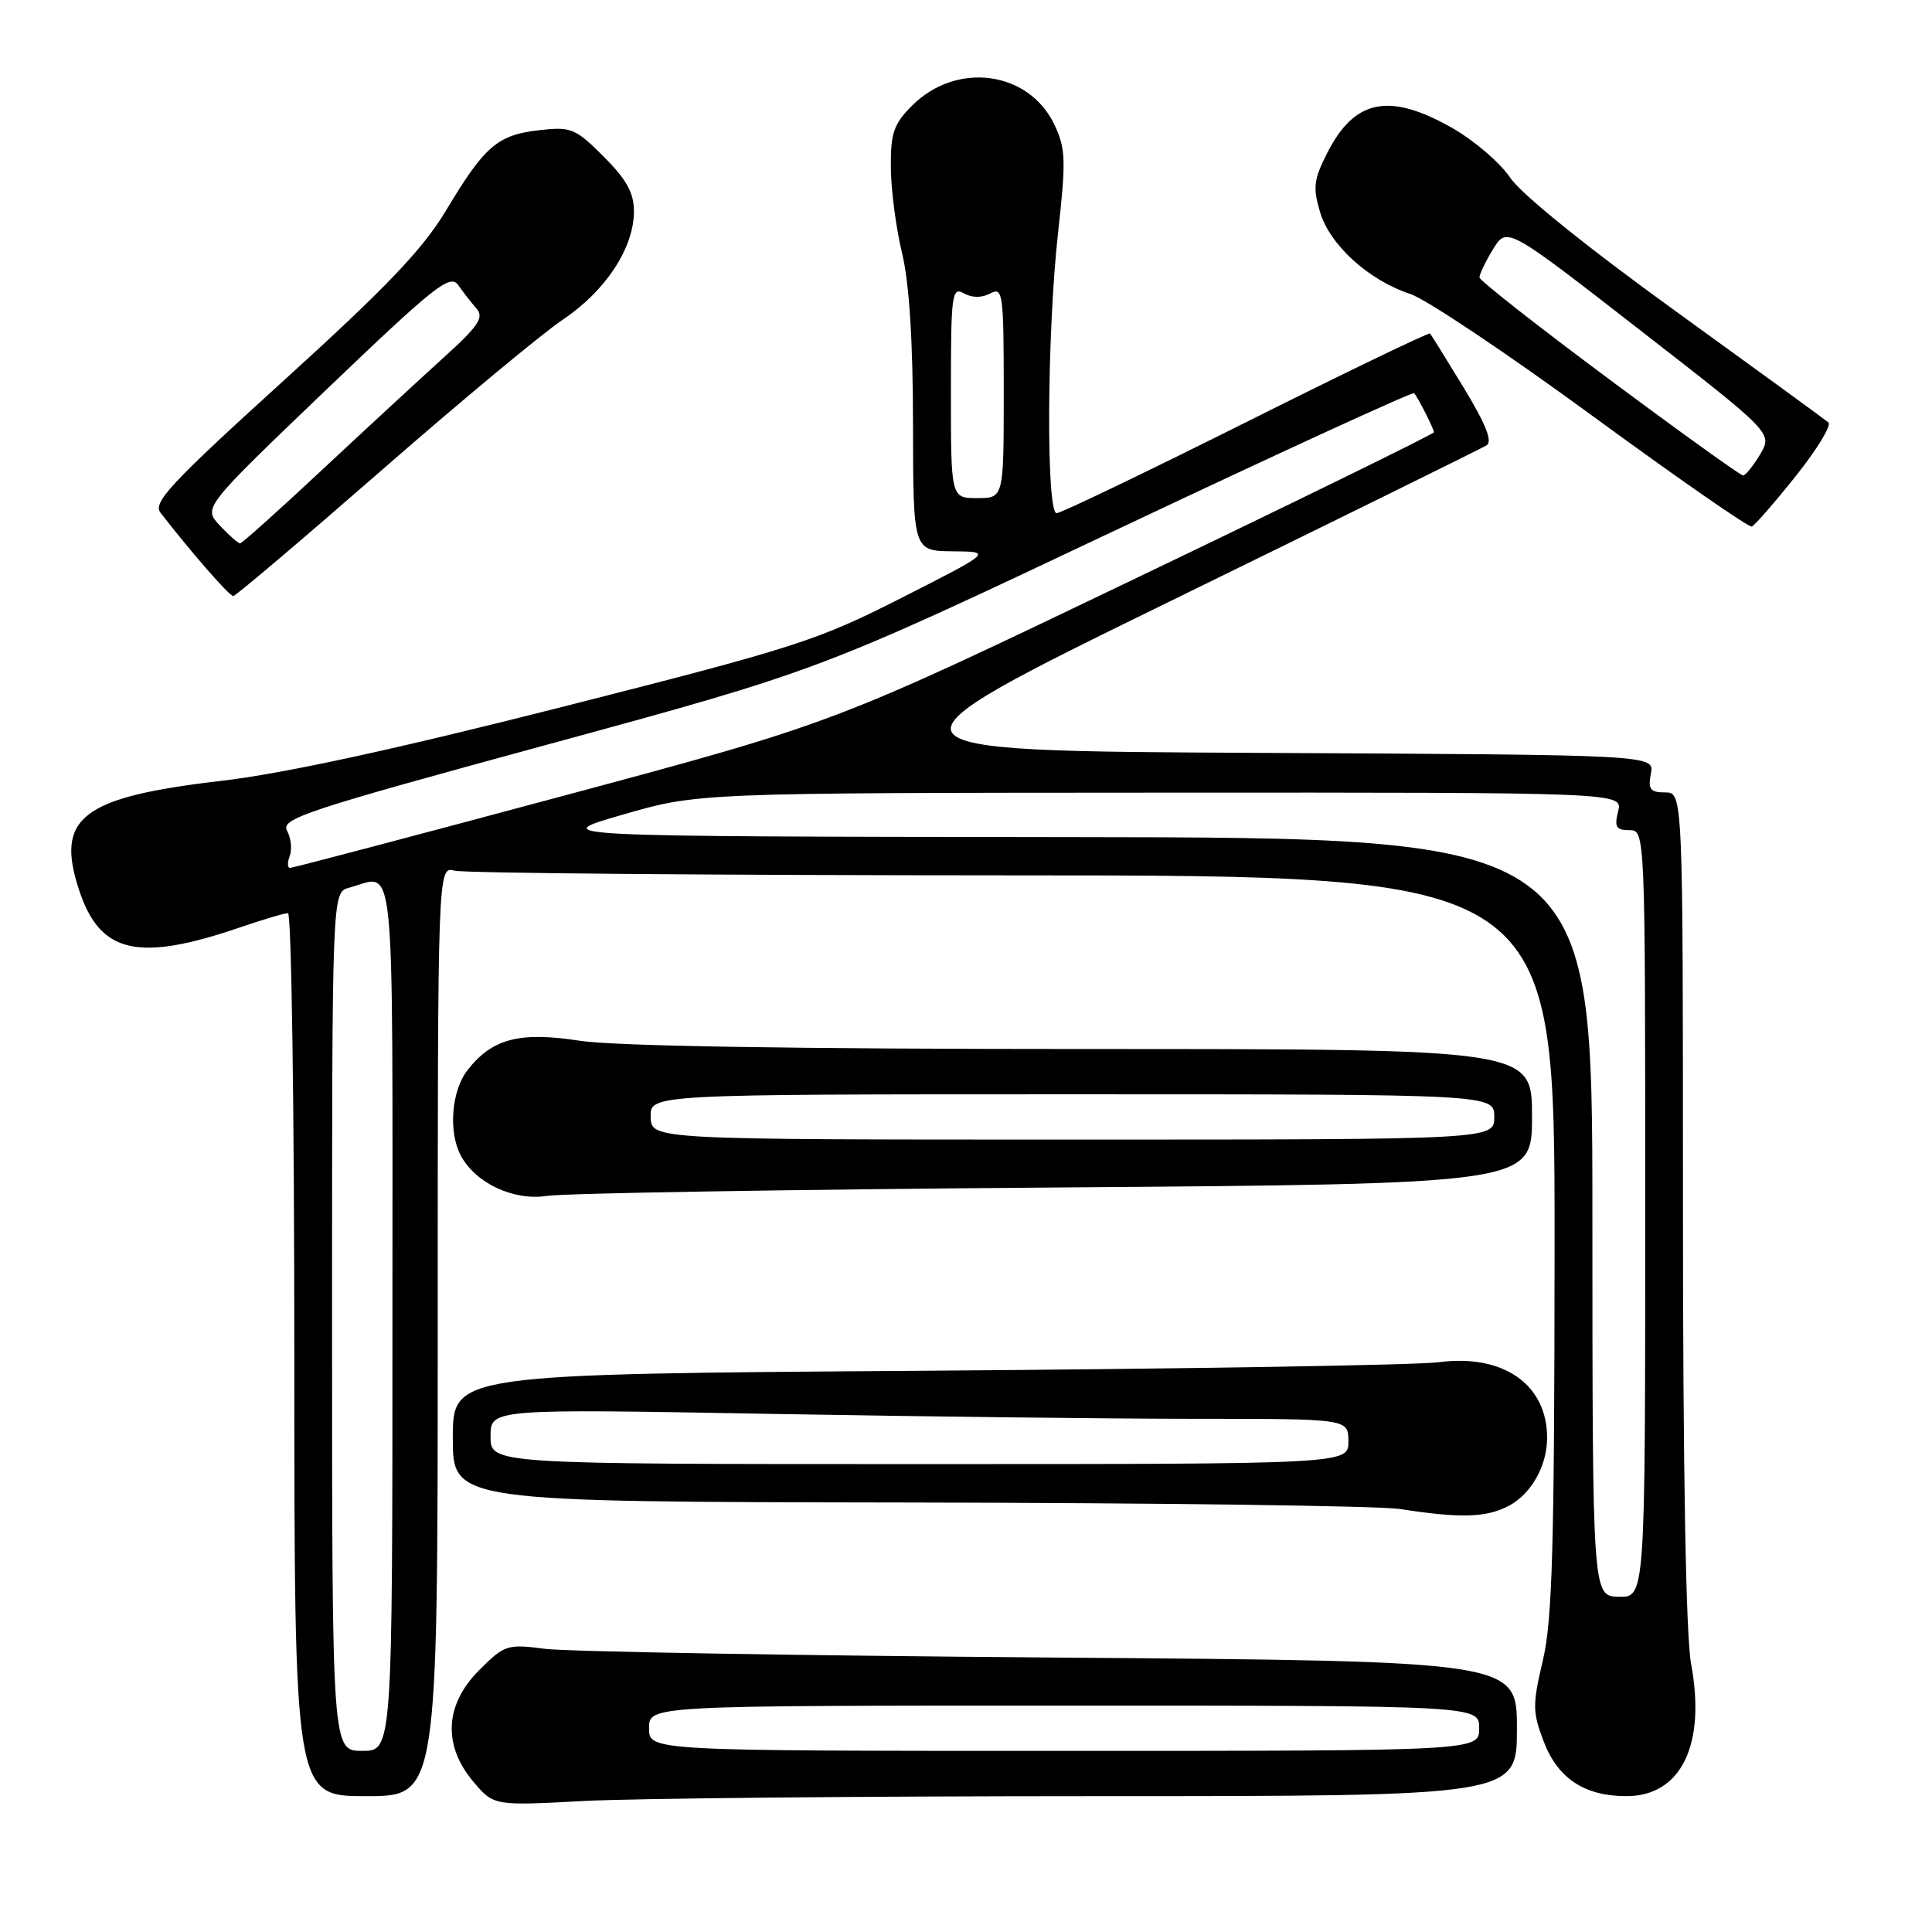 <?xml version="1.0" encoding="UTF-8" standalone="no"?>
<!DOCTYPE svg PUBLIC "-//W3C//DTD SVG 1.1//EN" "http://www.w3.org/Graphics/SVG/1.1/DTD/svg11.dtd" >
<svg xmlns="http://www.w3.org/2000/svg" xmlns:xlink="http://www.w3.org/1999/xlink" version="1.1" viewBox="0 0 256 256">
 <g >
 <path fill="currentColor"
d=" M 145.16 238.00 C 201.00 238.00 201.00 238.00 201.00 229.05 C 201.00 220.10 201.00 220.10 139.25 219.63 C 105.29 219.37 75.14 218.85 72.25 218.48 C 67.20 217.83 66.86 217.94 63.50 221.30 C 58.93 225.87 58.65 231.24 62.71 236.07 C 65.42 239.28 65.42 239.28 77.37 238.64 C 83.94 238.29 114.44 238.00 145.16 238.00 Z  M 58.00 176.38 C 58.00 114.77 58.00 114.77 60.25 115.37 C 61.49 115.70 94.79 115.98 134.25 115.99 C 206.00 116.00 206.00 116.00 205.99 164.75 C 205.97 204.97 205.70 214.64 204.44 219.99 C 203.05 225.90 203.06 226.86 204.55 230.76 C 206.41 235.65 209.97 238.00 215.50 238.00 C 222.74 238.00 226.07 231.22 224.08 220.48 C 223.39 216.75 223.00 194.82 223.00 159.82 C 223.00 105.00 223.00 105.00 220.64 105.00 C 218.66 105.00 218.35 104.59 218.75 102.51 C 219.23 100.02 219.23 100.02 166.86 99.76 C 114.50 99.50 114.50 99.50 155.15 79.62 C 177.51 68.69 196.33 59.41 196.98 59.01 C 197.80 58.51 196.88 56.20 193.96 51.39 C 191.65 47.60 189.64 44.36 189.49 44.19 C 189.34 44.02 178.37 49.31 165.12 55.94 C 151.86 62.57 140.56 68.00 140.01 68.00 C 138.60 68.00 138.72 44.13 140.20 30.82 C 141.27 21.20 141.21 19.67 139.71 16.51 C 136.31 9.38 126.74 8.10 120.85 14.00 C 118.42 16.43 118.01 17.62 118.04 22.17 C 118.06 25.10 118.72 30.20 119.52 33.50 C 120.48 37.49 120.97 45.10 120.98 56.25 C 121.00 73.00 121.00 73.00 126.25 73.05 C 131.50 73.10 131.50 73.10 119.50 79.20 C 108.24 84.92 105.48 85.80 74.50 93.67 C 52.33 99.30 37.50 102.52 29.30 103.47 C 10.79 105.63 7.29 108.33 10.50 118.00 C 13.28 126.37 18.30 127.51 31.91 122.85 C 34.88 121.83 37.69 121.00 38.16 121.00 C 38.62 121.00 39.00 147.32 39.00 179.50 C 39.00 238.00 39.00 238.00 48.50 238.00 C 58.00 238.00 58.00 238.00 58.00 176.38 Z  M 199.85 199.57 C 202.87 198.02 205.00 194.26 205.00 190.50 C 205.00 183.44 199.17 179.38 190.66 180.50 C 187.82 180.88 157.26 181.38 122.75 181.63 C 60.00 182.07 60.00 182.07 60.00 190.54 C 60.00 199.00 60.00 199.00 120.25 199.09 C 153.39 199.14 182.75 199.53 185.50 199.95 C 193.45 201.19 196.90 201.10 199.85 199.57 Z  M 139.75 157.35 C 203.00 156.88 203.00 156.88 203.00 147.94 C 203.00 139.00 203.00 139.00 143.44 139.00 C 105.45 139.00 81.34 138.61 76.86 137.91 C 68.86 136.67 65.24 137.60 61.97 141.77 C 59.82 144.50 59.38 149.98 61.06 153.12 C 63.03 156.80 68.08 159.15 72.50 158.46 C 74.70 158.11 104.96 157.61 139.75 157.35 Z  M 50.50 62.37 C 60.95 53.24 71.79 44.23 74.58 42.35 C 80.27 38.53 84.00 32.85 84.00 28.00 C 84.00 25.56 83.02 23.78 79.99 20.75 C 76.23 17.00 75.69 16.77 71.45 17.25 C 65.93 17.88 64.22 19.34 59.12 27.86 C 56.01 33.04 51.27 38.01 37.59 50.43 C 22.62 64.02 20.23 66.58 21.26 67.93 C 25.36 73.22 30.40 79.00 30.91 78.98 C 31.23 78.97 40.05 71.49 50.50 62.37 Z  M 237.95 63.08 C 240.76 59.55 242.71 56.36 242.28 55.98 C 241.85 55.61 232.72 48.96 222.00 41.21 C 210.29 32.75 201.55 25.70 200.12 23.56 C 198.81 21.60 195.38 18.65 192.50 17.00 C 184.14 12.22 179.52 13.11 175.90 20.20 C 174.07 23.78 173.94 24.85 174.92 28.12 C 176.23 32.49 181.36 37.14 186.89 38.96 C 188.97 39.65 199.83 46.92 211.03 55.12 C 222.23 63.32 231.72 69.91 232.12 69.77 C 232.51 69.62 235.13 66.61 237.95 63.08 Z  M 86.00 229.00 C 86.00 226.00 86.00 226.00 141.00 226.00 C 196.00 226.00 196.00 226.00 196.00 229.00 C 196.00 232.00 196.00 232.00 141.00 232.00 C 86.00 232.00 86.00 232.00 86.00 229.00 Z  M 44.00 175.12 C 44.00 118.23 44.00 118.23 46.25 117.63 C 52.48 115.96 52.00 111.18 52.00 174.50 C 52.00 232.00 52.00 232.00 48.00 232.00 C 44.00 232.00 44.00 232.00 44.00 175.12 Z  M 211.00 161.25 C 211.00 111.00 211.00 111.00 141.75 110.92 C 72.50 110.84 72.50 110.84 82.50 107.95 C 92.50 105.06 92.50 105.06 153.77 105.03 C 215.04 105.00 215.04 105.00 214.41 107.50 C 213.89 109.57 214.14 110.00 215.89 110.00 C 218.00 110.00 218.00 110.00 218.00 160.83 C 218.00 211.65 218.00 211.65 214.50 211.58 C 211.01 211.50 211.01 211.50 211.00 161.25 Z  M 38.39 113.43 C 38.72 112.56 38.57 111.06 38.04 110.08 C 37.18 108.47 40.38 107.42 72.80 98.59 C 108.50 88.86 108.50 88.86 147.77 70.28 C 169.37 60.07 187.19 51.88 187.38 52.10 C 187.93 52.73 190.00 56.83 190.00 57.28 C 190.00 57.50 172.11 66.27 150.25 76.75 C 110.50 95.82 110.50 95.82 74.80 105.41 C 55.17 110.68 38.80 115.00 38.44 115.00 C 38.08 115.00 38.06 114.29 38.39 113.43 Z  M 126.00 51.95 C 126.00 38.94 126.13 37.97 127.72 38.87 C 128.82 39.48 130.10 39.48 131.22 38.88 C 132.89 37.99 133.00 38.83 133.00 51.96 C 133.00 66.00 133.00 66.00 129.50 66.00 C 126.00 66.00 126.00 66.00 126.00 51.95 Z  M 65.00 190.34 C 65.00 186.68 65.00 186.68 101.75 187.34 C 121.96 187.70 147.54 188.00 158.58 188.00 C 178.67 188.00 178.67 188.00 178.67 191.00 C 178.67 194.00 178.67 194.00 121.83 194.00 C 65.00 194.00 65.00 194.00 65.00 190.34 Z  M 86.22 148.00 C 86.13 145.00 86.13 145.00 142.07 145.00 C 198.00 145.00 198.00 145.00 198.00 148.00 C 198.00 151.00 198.00 151.00 142.15 151.00 C 86.30 151.00 86.30 151.00 86.22 148.00 Z  M 29.13 69.64 C 26.91 67.27 26.91 67.27 43.20 51.67 C 57.67 37.82 59.64 36.26 60.72 37.78 C 61.38 38.73 62.48 40.14 63.16 40.91 C 64.16 42.07 63.37 43.24 58.75 47.41 C 55.66 50.21 48.43 56.89 42.69 62.25 C 36.96 67.61 32.06 72.00 31.81 72.00 C 31.56 72.00 30.35 70.94 29.13 69.64 Z  M 213.22 50.25 C 203.79 43.24 196.06 37.17 196.04 36.77 C 196.02 36.37 196.82 34.69 197.83 33.03 C 199.67 30.02 199.67 30.02 217.27 43.71 C 234.88 57.39 234.88 57.39 233.23 60.20 C 232.31 61.74 231.29 63.00 230.96 63.00 C 230.63 63.00 222.64 57.26 213.22 50.25 Z "/>
</g>
</svg>